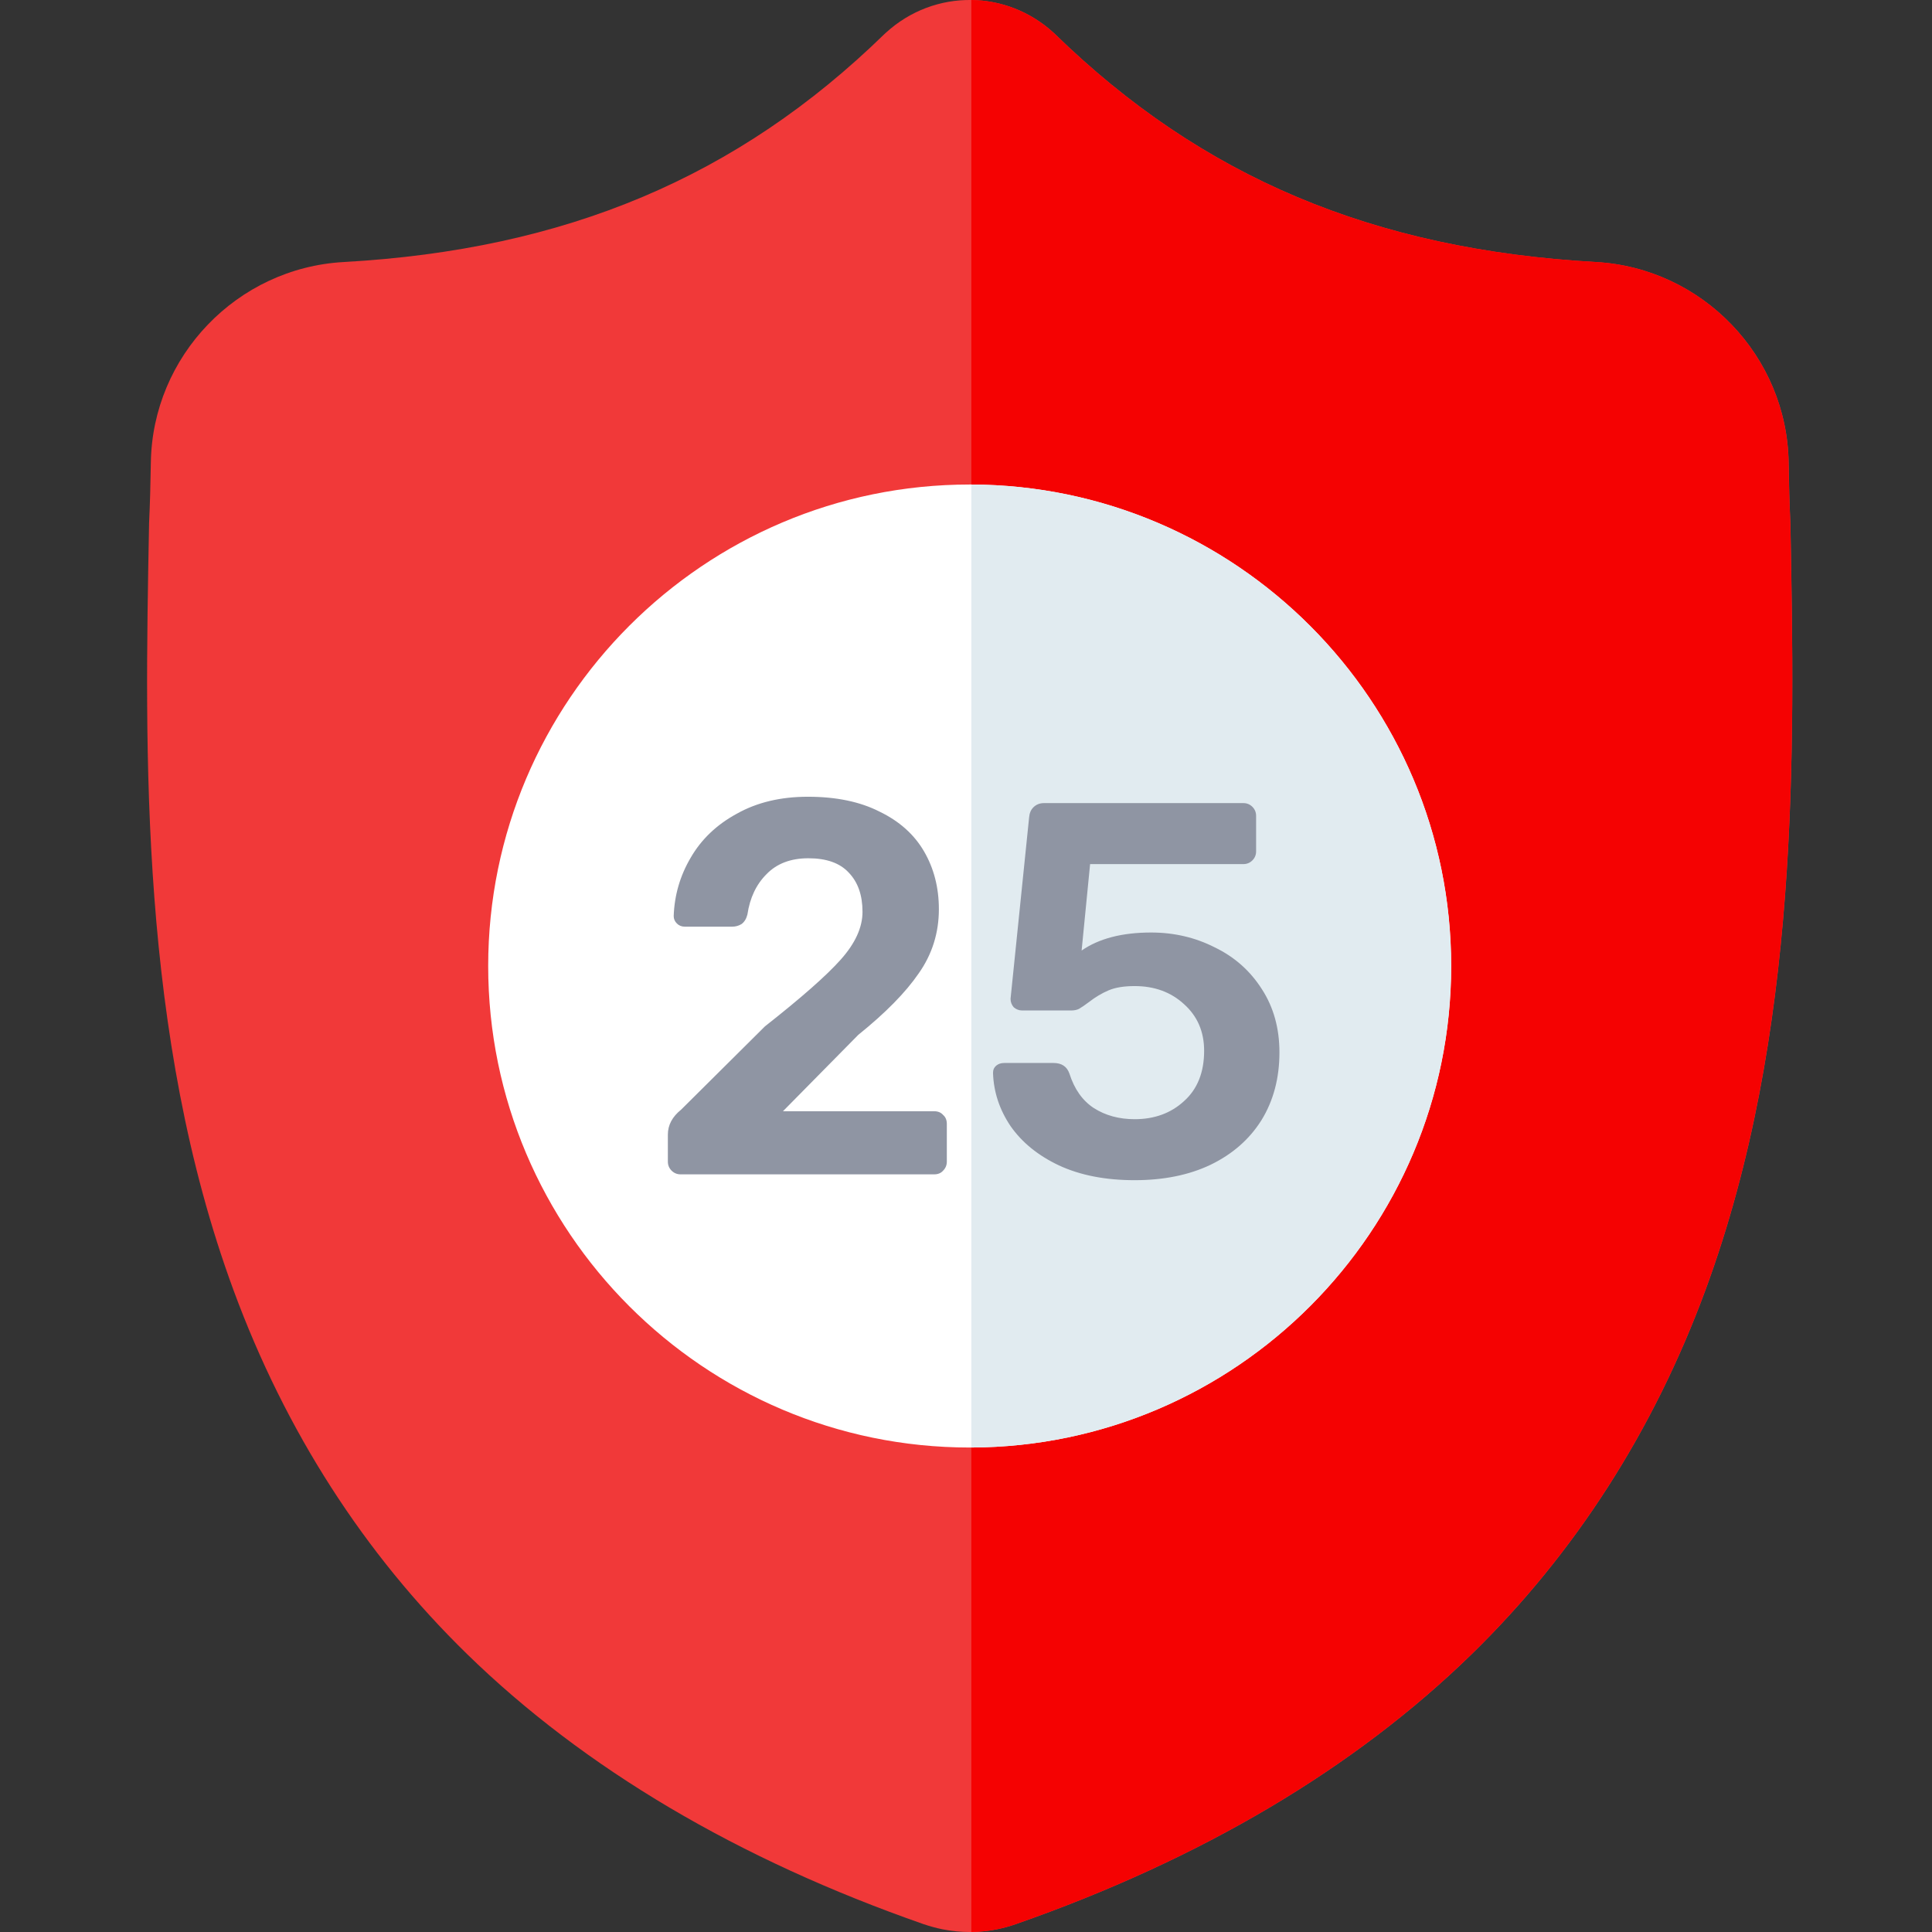 <svg width="51" height="51" viewBox="0 0 51 51" fill="none" xmlns="http://www.w3.org/2000/svg">
<rect x="0" y="0" width="51" height="51" fill="#333333" stroke="none"/>
<g clip-path="url(#clip0)">
<path d="M45.019 34.057C43.648 37.773 41.575 41.003 38.857 43.658C35.762 46.679 31.71 49.081 26.813 50.793C26.652 50.849 26.484 50.895 26.316 50.929C26.093 50.973 25.867 50.997 25.642 51H25.598C25.359 51 25.119 50.976 24.88 50.929C24.712 50.895 24.546 50.849 24.386 50.795C19.483 49.084 15.426 46.684 12.329 43.663C9.609 41.008 7.536 37.78 6.167 34.065C3.678 27.31 3.82 19.869 3.934 13.889L3.936 13.797C3.959 13.303 3.973 12.785 3.982 12.212C4.023 9.4 6.259 7.073 9.071 6.917C14.935 6.589 19.471 4.677 23.347 0.899L23.381 0.868C24.024 0.278 24.835 -0.012 25.642 0C26.421 0.01 27.196 0.3 27.816 0.868L27.849 0.899C31.726 4.677 36.262 6.589 42.126 6.917C44.938 7.073 47.174 9.4 47.216 12.212C47.224 12.789 47.239 13.306 47.261 13.797L47.263 13.836C47.376 19.827 47.517 27.283 45.019 34.057Z" fill="#F13939"/>
<path d="M45.017 34.057C43.647 37.772 41.574 41.002 38.855 43.657C35.76 46.679 31.708 49.08 26.811 50.793C26.65 50.849 26.483 50.895 26.314 50.929C26.092 50.973 25.865 50.996 25.641 51V0C26.419 0.01 27.194 0.299 27.814 0.868L27.848 0.899C31.724 4.677 36.26 6.589 42.124 6.916C44.937 7.073 47.172 9.399 47.214 12.211C47.222 12.788 47.237 13.306 47.26 13.797L47.261 13.836C47.375 19.827 47.515 27.282 45.017 34.057Z" fill="#F50202"/>
<path d="M38.308 25.5C38.308 32.494 32.63 38.186 25.642 38.211H25.597C18.589 38.211 12.887 32.509 12.887 25.5C12.887 18.492 18.589 12.79 25.597 12.79H25.642C32.63 12.815 38.308 18.508 38.308 25.5Z" fill="white"/>
<path d="M38.306 25.5C38.306 32.494 32.628 38.186 25.641 38.211V12.79C32.628 12.815 38.306 18.508 38.306 25.5Z" fill="#E1EBF0"/>
<path d="M17.966 31C17.873 31 17.793 30.967 17.728 30.902C17.663 30.837 17.63 30.757 17.63 30.664V29.95C17.63 29.698 17.747 29.479 17.98 29.292L20.192 27.094C21.153 26.338 21.821 25.75 22.194 25.33C22.577 24.901 22.768 24.481 22.768 24.07C22.768 23.631 22.647 23.286 22.404 23.034C22.171 22.782 21.816 22.656 21.34 22.656C20.873 22.656 20.505 22.796 20.234 23.076C19.963 23.347 19.795 23.701 19.73 24.14C19.702 24.252 19.651 24.336 19.576 24.392C19.501 24.439 19.417 24.462 19.324 24.462H18.078C17.994 24.462 17.924 24.434 17.868 24.378C17.812 24.322 17.784 24.257 17.784 24.182C17.803 23.631 17.952 23.118 18.232 22.642C18.512 22.157 18.918 21.769 19.45 21.48C19.982 21.181 20.607 21.032 21.326 21.032C22.073 21.032 22.703 21.163 23.216 21.424C23.739 21.676 24.131 22.026 24.392 22.474C24.653 22.922 24.784 23.431 24.784 24C24.784 24.625 24.607 25.19 24.252 25.694C23.907 26.198 23.375 26.739 22.656 27.318L20.668 29.334H24.658C24.761 29.334 24.84 29.367 24.896 29.432C24.961 29.488 24.994 29.567 24.994 29.67V30.664C24.994 30.757 24.961 30.837 24.896 30.902C24.84 30.967 24.761 31 24.658 31H17.966ZM29.952 31.154C29.177 31.154 28.51 31.023 27.95 30.762C27.399 30.501 26.975 30.155 26.676 29.726C26.387 29.297 26.233 28.835 26.214 28.34V28.312C26.214 28.237 26.242 28.177 26.298 28.13C26.354 28.083 26.424 28.06 26.508 28.06H27.81C28.025 28.06 28.165 28.153 28.23 28.34C28.361 28.751 28.575 29.054 28.874 29.25C29.182 29.446 29.541 29.544 29.952 29.544C30.475 29.544 30.909 29.385 31.254 29.068C31.609 28.751 31.786 28.307 31.786 27.738C31.786 27.234 31.609 26.823 31.254 26.506C30.909 26.189 30.475 26.03 29.952 26.03C29.672 26.03 29.443 26.067 29.266 26.142C29.089 26.217 28.916 26.319 28.748 26.45C28.636 26.534 28.547 26.595 28.482 26.632C28.426 26.66 28.356 26.674 28.272 26.674H26.984C26.9 26.674 26.825 26.646 26.76 26.59C26.704 26.525 26.676 26.45 26.676 26.366L27.166 21.578C27.175 21.466 27.213 21.377 27.278 21.312C27.353 21.237 27.446 21.2 27.558 21.2H32.822C32.915 21.2 32.995 21.233 33.06 21.298C33.125 21.363 33.158 21.443 33.158 21.536V22.474C33.158 22.567 33.125 22.647 33.06 22.712C32.995 22.777 32.915 22.81 32.822 22.81H28.776L28.552 25.092C29.009 24.775 29.621 24.616 30.386 24.616C30.993 24.616 31.553 24.747 32.066 25.008C32.589 25.26 33.004 25.629 33.312 26.114C33.62 26.59 33.774 27.145 33.774 27.78C33.774 28.461 33.615 29.059 33.298 29.572C32.981 30.076 32.533 30.468 31.954 30.748C31.385 31.019 30.717 31.154 29.952 31.154Z" fill="#8F95A3"/>
</g>
<defs>
<clipPath id="clip0">
<rect width="51" height="51" fill="white"/>
</clipPath>
</defs>
</svg>
